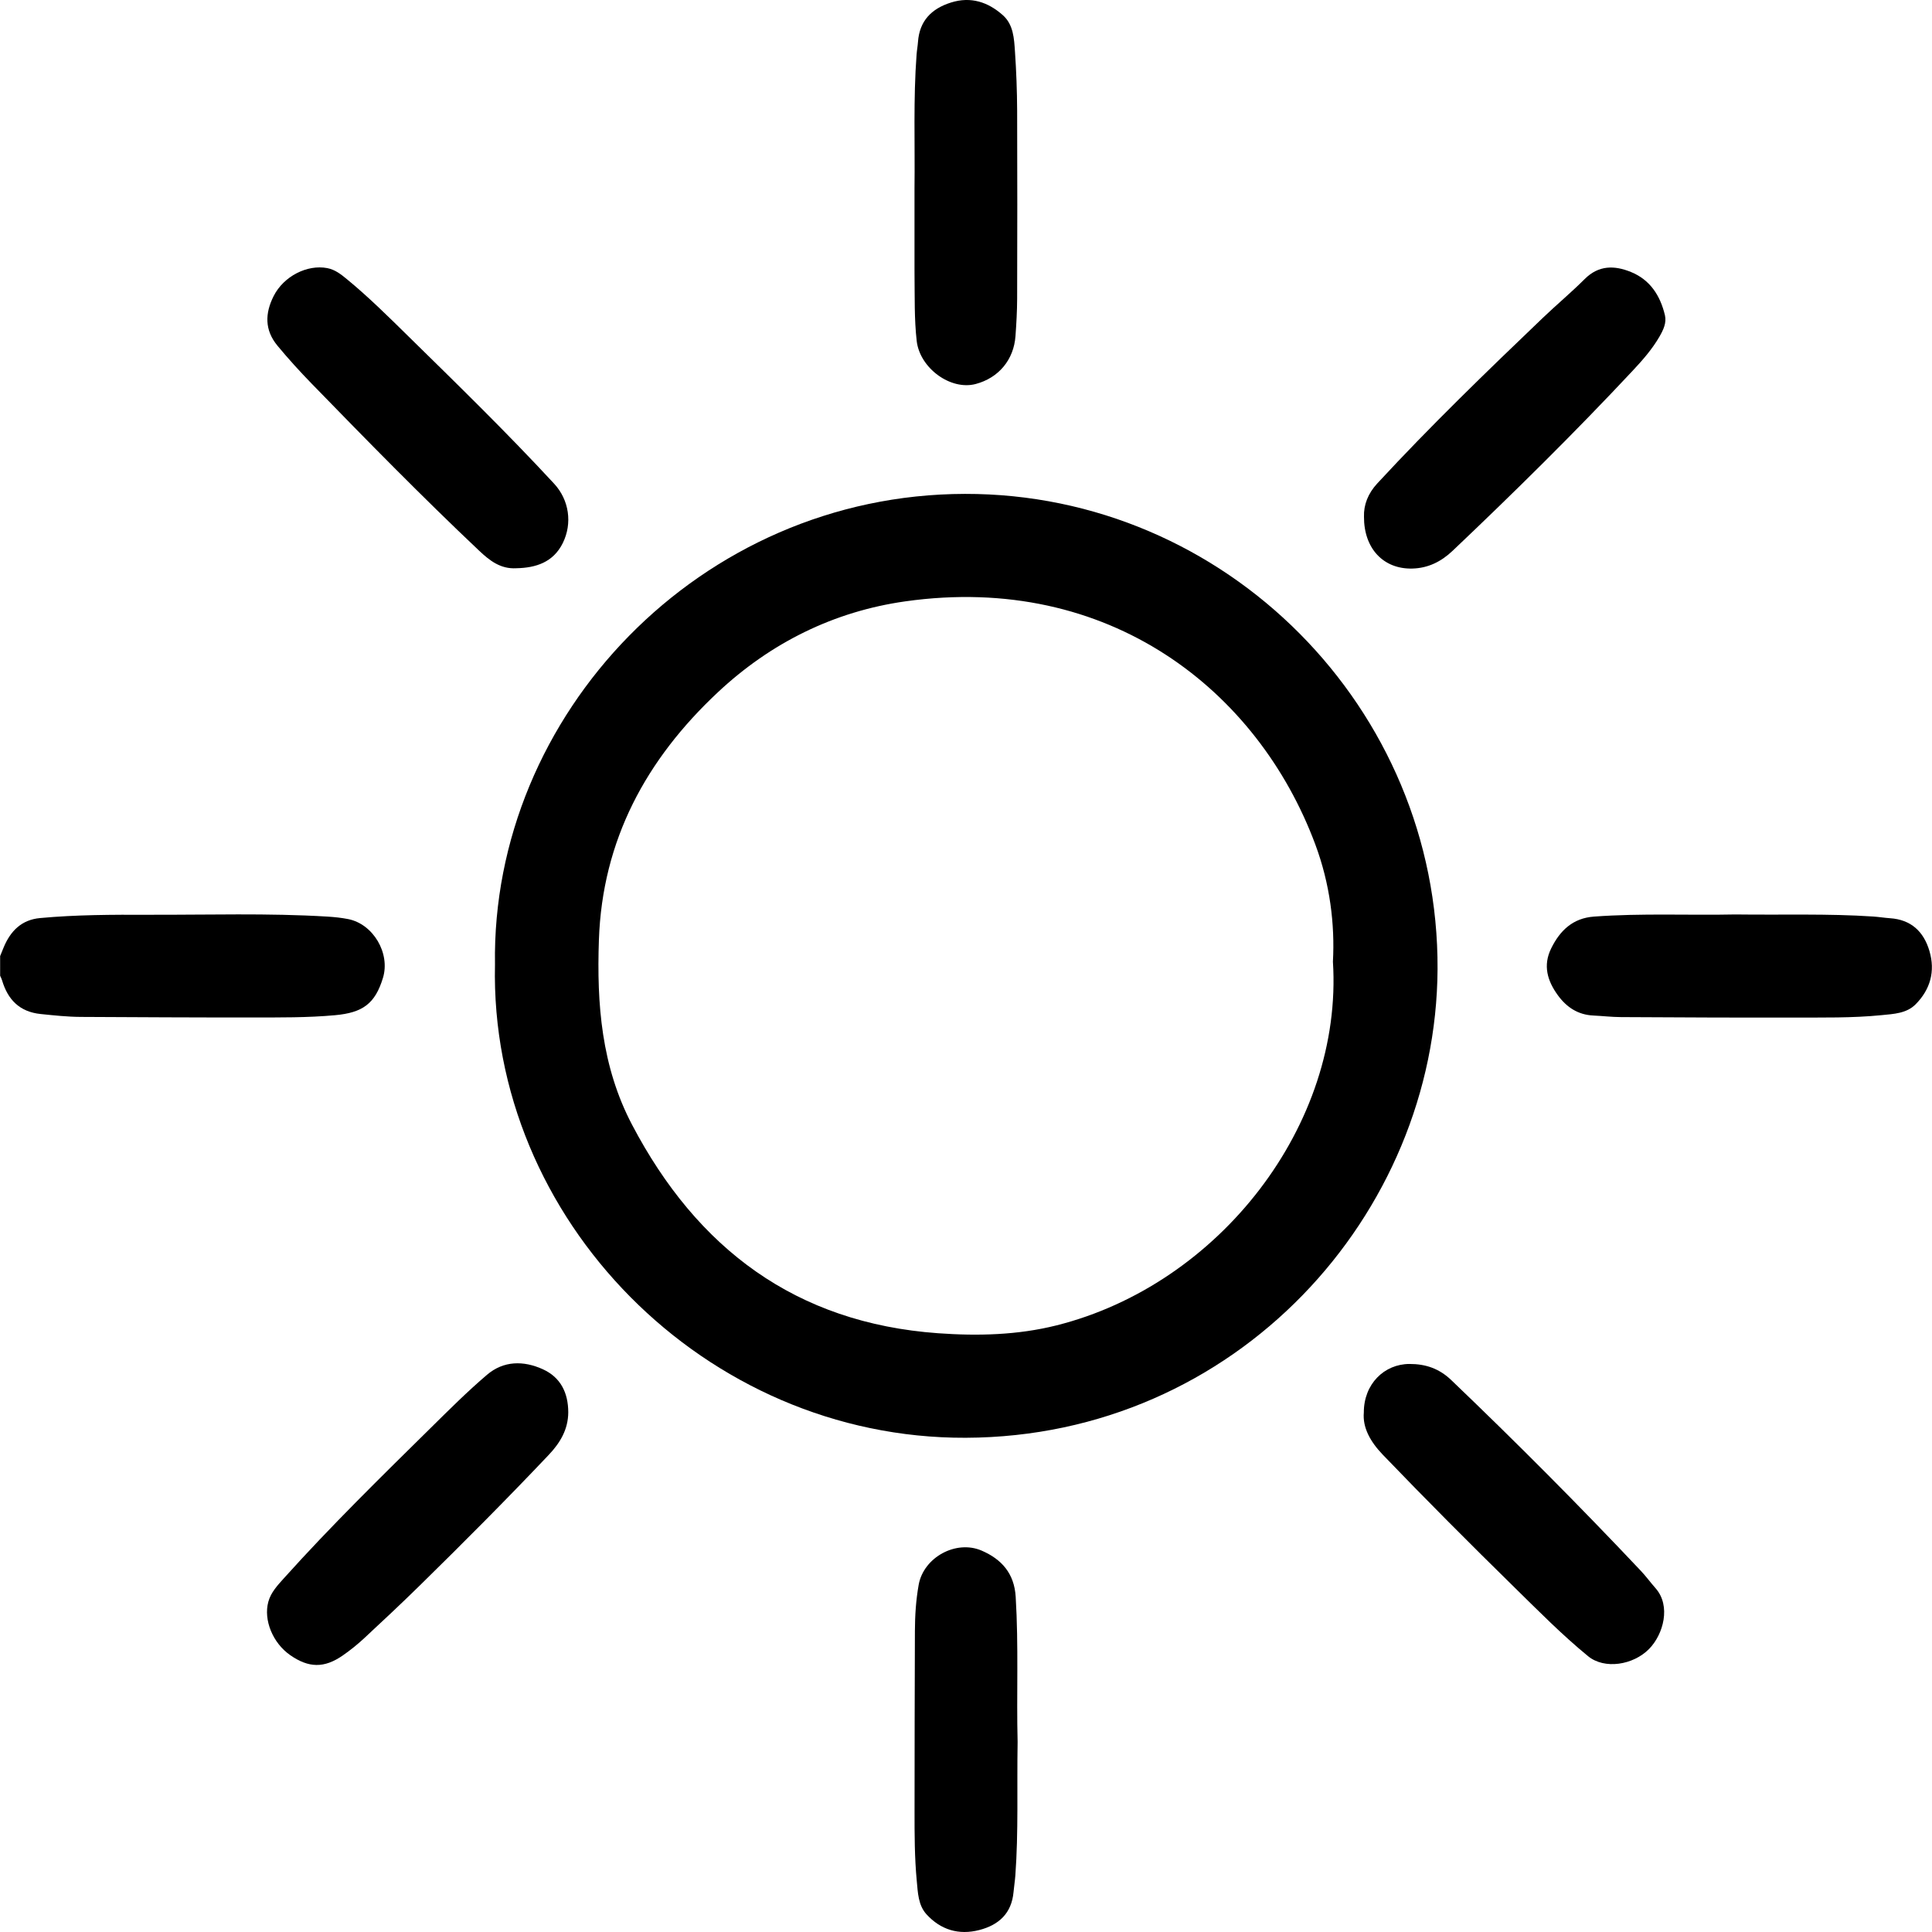 <?xml version="1.0" encoding="utf-8"?>
<!-- Generator: Adobe Illustrator 25.4.8, SVG Export Plug-In . SVG Version: 6.00 Build 0)  -->
<svg version="1.1" id="Слой_1" xmlns="http://www.w3.org/2000/svg" xmlns:xlink="http://www.w3.org/1999/xlink" x="0px" y="0px"
	 viewBox="0 0 864 864" style="enable-background:new 0 0 864 864;" xml:space="preserve">
<g>
	<path d="M0.06,427.55c0.54-1.33,1.08-2.67,1.63-3.99c3.06-7.28,7.99-12.24,16.24-13c16.1-1.49,32.25-1.52,48.4-1.47
		c26.72,0.08,53.44-0.8,80.14,0.82c3.07,0.19,6.15,0.51,9.17,1.1c11.26,2.18,18.99,15.3,15.61,26.34
		c-3.49,11.43-8.94,15.53-21.45,16.66c-12.31,1.12-24.64,1-36.97,1.01c-25.55,0.03-51.09-0.12-76.64-0.25
		c-6.02-0.03-12-0.68-17.99-1.29c-9.45-0.97-14.72-6.42-17.29-15.11c-0.21-0.69-0.56-1.34-0.85-2.01
		C0.06,433.43,0.06,430.49,0.06,427.55z"/>
	<path d="M221.36,431.32c-1.74-111.59,91.67-210.23,210.13-210.45c116.78-0.22,212.01,95.97,211.39,212.54
		c-0.58,109.77-90,209.15-211.04,209.57C315.26,643.39,218.78,545.23,221.36,431.32z M596.09,430.06
		c0.91-16.7-1.31-34.83-7.91-52.51c-25.63-68.73-92.15-121.47-183.26-108.63c-32,4.51-60.24,18.52-83.91,40.69
		c-32,29.96-51.66,66.02-53.18,110.8c-0.98,28.64,1.12,56.47,14.83,82.58c29.14,55.49,73.26,88.65,136.84,93.24
		c17.77,1.28,35.62,0.84,53-3.52C545.28,574.43,600.72,503.02,596.09,430.06z"/>
	<path d="M254.13,631.56c-0.03,7.71-3.65,13.71-8.76,19.1c-18.78,19.83-38.06,39.17-57.55,58.29c-8.17,8.02-16.53,15.85-24.92,23.64
		c-3,2.79-6.22,5.39-9.59,7.73c-8.31,5.78-15.27,5.64-23.58-0.17c-7.7-5.38-11.98-15.64-9.72-23.86c1.16-4.21,4.17-7.39,7-10.54
		c21.01-23.38,43.47-45.35,65.84-67.41c8.15-8.04,16.28-16.15,24.98-23.56c7.4-6.29,16.31-6.35,24.88-2.47
		C250.75,615.94,254.1,622.91,254.13,631.56z"/>
	<path d="M609.98,231.06c-0.16-5.28,1.79-10.37,5.93-14.85c23.72-25.66,48.83-49.94,74.07-74.08c6.15-5.88,12.7-11.35,18.72-17.36
		c6.27-6.25,13.32-6.13,20.68-3.13c8.58,3.5,13.08,10.57,15.17,19.26c0.83,3.47-0.71,6.64-2.41,9.6
		c-3.25,5.63-7.52,10.5-11.93,15.21c-25.97,27.77-53.03,54.45-80.61,80.62c-5.09,4.83-10.97,7.77-18.08,7.93
		C618.72,254.55,609.92,245.36,609.98,231.06z"/>
	<path d="M609.91,631.69c-0.03-12.73,9.11-21.7,20.43-21.72c7.2-0.01,13.26,2.03,18.68,7.22c28.98,27.73,57.28,56.14,84.8,85.32
		c2.31,2.45,4.3,5.21,6.54,7.73c7.01,7.91,3.53,20.69-2.91,27.21c-7.09,7.18-19.89,9.24-27.26,3.2
		c-11.62-9.52-22.13-20.19-32.82-30.67c-19.93-19.54-39.64-39.3-58.98-59.43C612.76,644.68,609.32,638.39,609.91,631.69z"/>
	<path d="M230.87,254.12c-7,0.41-11.88-3.39-16.6-7.85c-25.62-24.21-50.28-49.39-74.85-74.66c-5.32-5.47-10.46-11.11-15.33-17
		c-5.85-7.06-5.57-14.55-1.73-22.18c4.51-8.94,15.06-14.23,23.98-12.53c3.5,0.67,6.13,2.76,8.72,4.89
		c9.66,7.93,18.52,16.72,27.43,25.47c22.11,21.71,44.31,43.32,65.35,66.09c6.66,7.22,8.23,17.67,3.82,26.55
		C247.42,251.43,239.7,253.96,230.87,254.12z"/>
	<path d="M408.97,84.25c0.25-19.95-0.57-39.93,0.93-59.86c0.14-1.9,0.49-3.78,0.63-5.68c0.68-9.43,6.09-14.85,14.75-17.58
		c8.88-2.8,16.59-0.22,23.2,5.66c4.75,4.22,5.03,10.48,5.42,16.29c0.6,8.78,0.93,17.59,0.97,26.39c0.11,28.03,0.07,56.07,0,84.1
		c-0.02,5.57-0.34,11.15-0.74,16.7c-0.75,10.64-7.56,18.75-17.81,21.46c-11.23,2.97-24.99-7.12-26.37-19.27
		c-1.11-9.8-0.84-19.64-0.97-29.47c-0.01-0.88-0.01-1.76-0.01-2.64C408.97,108.32,408.97,96.28,408.97,84.25z"/>
	<path d="M455.08,778.97c-0.35,20.68,0.42,40.22-1.01,59.72c-0.18,2.48-0.59,4.95-0.81,7.43c-0.85,9.51-6.56,14.74-15.32,17
		c-9.19,2.37-17.26-0.09-23.6-7.02c-3.73-4.09-3.86-9.71-4.36-14.96c-0.98-10.39-1-20.82-0.99-31.24
		c0.03-26.87,0.04-53.74,0.16-80.6c0.03-6.9,0.47-13.79,1.69-20.6c2.2-12.24,16.69-20.19,28.13-15.27
		c9.01,3.88,14.62,10.25,15.25,20.66C455.57,736.09,454.54,758.12,455.08,778.97z"/>
	<path d="M776.01,408.95c21.27,0.28,41.53-0.43,61.76,0.93c2.48,0.17,4.95,0.58,7.44,0.75c9.42,0.63,15.06,5.94,17.64,14.64
		c2.69,9.1,0.4,17.23-6.18,23.87c-4.06,4.09-9.8,4.3-15.2,4.84c-13.17,1.32-26.39,1.04-39.59,1.08
		c-25.68,0.07-51.36-0.08-77.04-0.21c-4.1-0.02-8.19-0.51-12.3-0.7c-6.83-0.32-11.92-3.67-15.84-9.04c-4.7-6.45-6.77-13.33-3-20.99
		c3.93-7.98,9.66-13.51,19.09-14.21C734.18,408.33,755.61,409.39,776.01,408.95z"/>
</g>
</svg>
